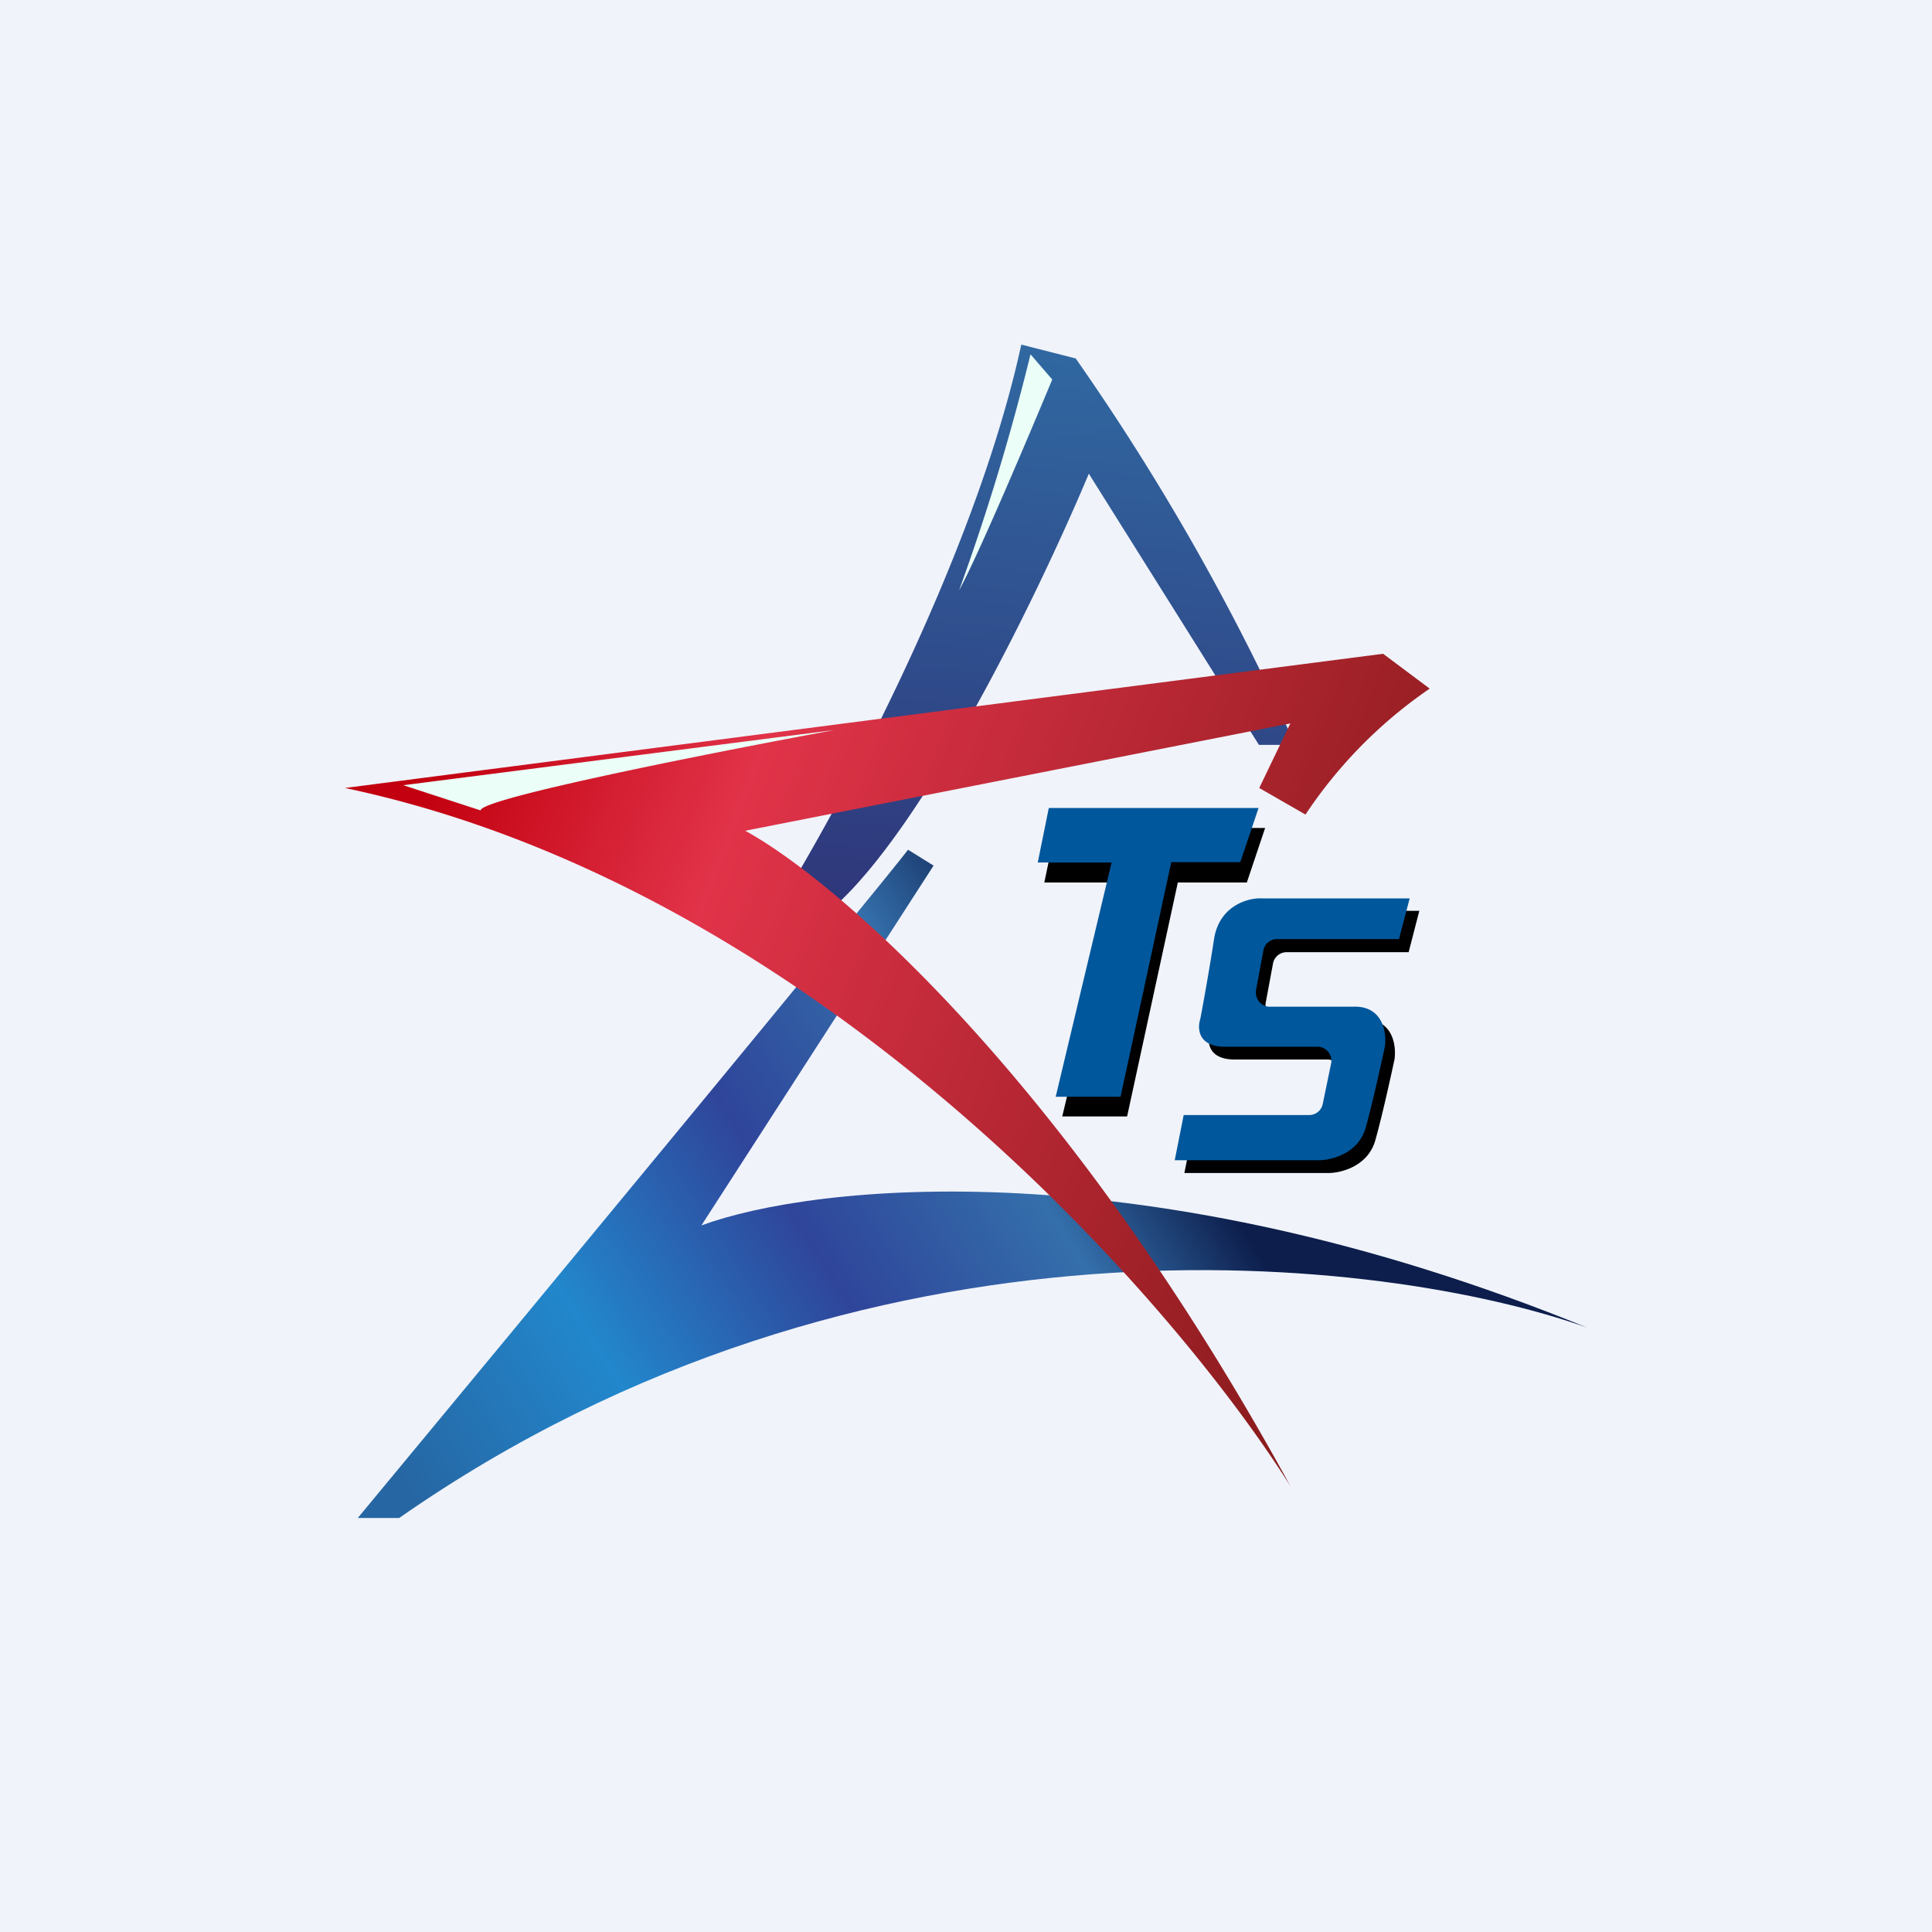 <?xml version='1.0' encoding='utf-8'?>
<!-- by TradeStack -->
<svg width="56" height="56" viewBox="0 0 56 56" xmlns="http://www.w3.org/2000/svg"><path fill="#F0F3FA" d="M0 0h56v56H0z" /><path d="M11.57 44c13.47-9.4 28.57-7.6 34.43-5.52-12.81-5.23-22.45-4.15-25.67-2.96l6.73-10.43-.74-.46c-.9 1.18-11 13.4-15.95 19.37h1.2Z" fill="url(#abur4ufdp)" /><path d="M29.6 10c-1.37 6.29-5.45 13.77-7.33 16.73h1.35c2.82-1.93 6.46-9.47 7.94-13l4.93 7.86h1.05a68.48 68.48 0 0 0-6.36-11.2l-1.57-.4Z" fill="url(#bbur4ufdp)" /><path d="M10 22.84c13.53 2.86 23.9 14.68 27.4 20.23-6.47-11.83-13.23-17.59-15.8-18.99l15.8-3.11-.9 1.87 1.34.77a13.42 13.42 0 0 1 3.6-3.65l-1.35-1.01L10 22.84Z" fill="url(#cbur4ufdp)" /><path d="m11.69 22.76 2.24.73c0-.35 6.84-1.7 10.26-2.33l-12.5 1.6ZM30.5 11l-.63-.73a66.33 66.33 0 0 1-2.07 6.84c.56-1.02 2.03-4.5 2.7-6.11Z" fill="#EBFEF7" /><path d="M36.67 24H30.6l-.33 1.58h2.14l-1.62 6.78h1.88l1.47-6.78h2l.53-1.58Z" /><path d="M36.48 23.42H30.4L30.08 25h2.14l-1.62 6.79h1.88l1.47-6.8h2l.53-1.57Z" fill="#00579C" /><path d="M36.85 26.4h4.29l-.31 1.2H37.3a.4.4 0 0 0-.4.32l-.21 1.13c-.05.26.13.5.39.5h2.41c.88-.04.99.75.93 1.16-.1.46-.34 1.57-.55 2.32-.2.76-.97.96-1.33.97h-4.21l.26-1.31h3.63a.4.4 0 0 0 .4-.32l.24-1.16c.06-.26-.13-.5-.39-.5h-2.64c-.82.02-.85-.52-.76-.8.07-.36.25-1.35.4-2.32.15-.97.98-1.2 1.38-1.19Z" /><path d="M36.57 26.04h4.29l-.31 1.18h-3.53a.4.4 0 0 0-.4.33l-.21 1.13c-.05.26.14.5.39.5h2.41c.88-.04.99.76.93 1.16-.1.46-.34 1.57-.55 2.33-.2.75-.97.95-1.33.96h-4.21l.26-1.31h3.63a.4.4 0 0 0 .4-.32l.24-1.16c.06-.25-.13-.5-.39-.5h-2.64c-.82.02-.85-.52-.76-.8.07-.36.25-1.35.4-2.32.15-.97.99-1.2 1.38-1.18Z" fill="#00579C" /><defs><linearGradient id="abur4ufdp" x1="11.64" y1="42.9" x2="32.28" y2="29.74" gradientUnits="userSpaceOnUse"><stop stop-color="#2666A3" /><stop offset=".28" stop-color="#2287CC" /><stop offset=".56" stop-color="#2F459A" /><stop offset=".82" stop-color="#346FAB" /><stop offset="1" stop-color="#0D1E4C" /></linearGradient><linearGradient id="bbur4ufdp" x1="29.91" y1="10" x2="28.39" y2="26.72" gradientUnits="userSpaceOnUse"><stop stop-color="#3068A1" /><stop offset="1" stop-color="#2F367A" /></linearGradient><linearGradient id="cbur4ufdp" x1="12.21" y1="23.1" x2="40.33" y2="33.84" gradientUnits="userSpaceOnUse"><stop stop-color="#C2000F" /><stop offset=".29" stop-color="#E13349" /><stop offset="1" stop-color="#891B1C" /></linearGradient></defs></svg>